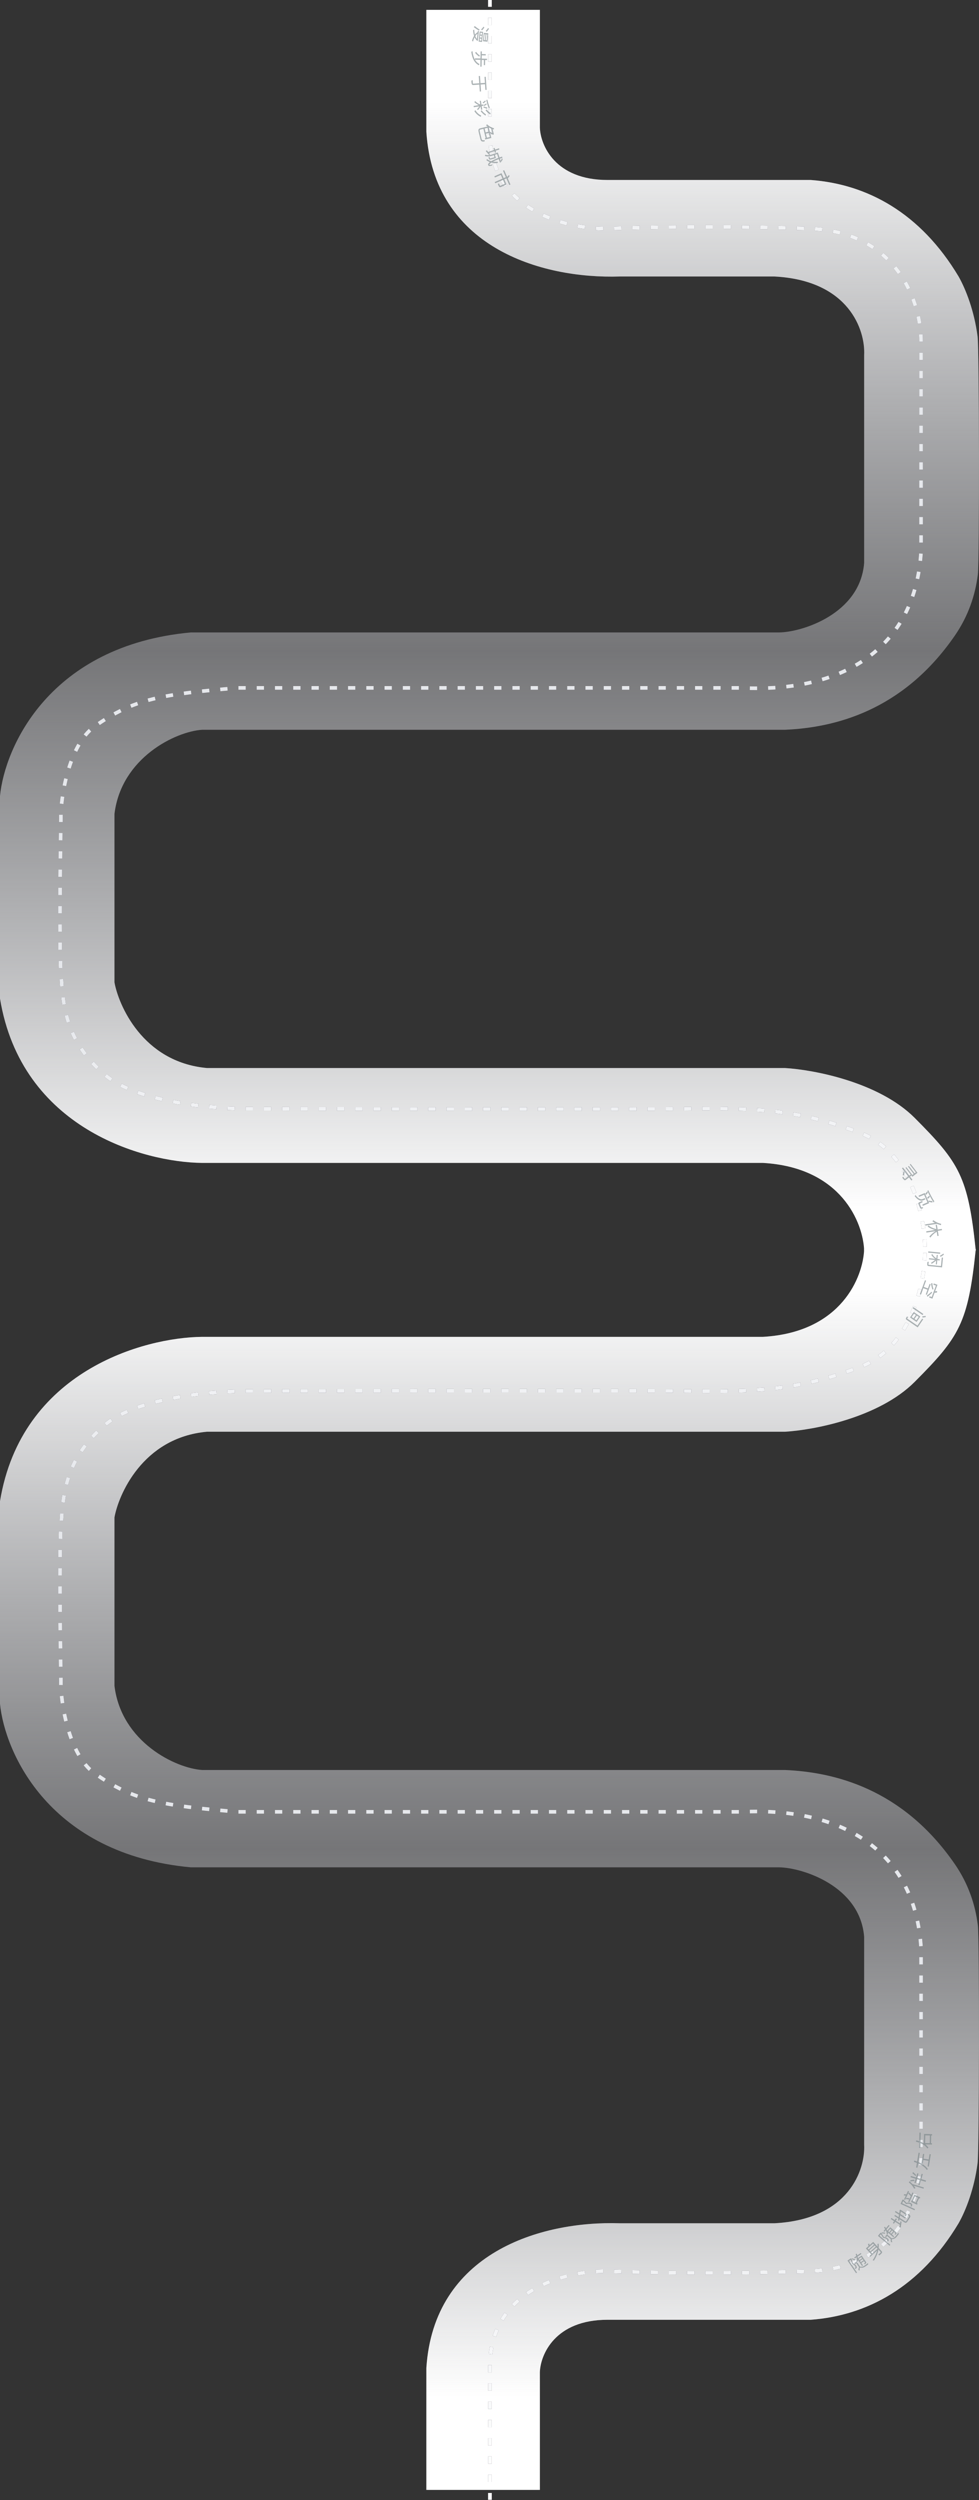 <svg width="1340" height="3422" viewBox="0 0 1340 3422" fill="none" xmlns="http://www.w3.org/2000/svg">
<rect x="0" y="0" width="1340" height="3422" fill="#333333" stroke="none"/>
<path d="M1044.43 1829.78C1152 1823.52 1181.51 1747.32 1182.81 1710H1335.56C1325.12 1810.75 1313.37 1829.78 1252.01 1891.36C1202.92 1940.61 1113.19 1957.41 1074.45 1959.65H283.301C194.525 1967.71 161.886 2047.15 156.664 2077V2307.5C166.064 2384.52 240.654 2420.41 276.773 2422.65H1074.45C1140.57 2425.5 1235.04 2447.28 1306.84 2551.39C1325.5 2578.45 1334.93 2607.19 1338.4 2635C1340.82 2654.41 1340.33 2943.37 1338.05 2961C1333.54 2995.85 1322.01 3025.48 1312.06 3043.05C1259.84 3130.37 1186.64 3169.5 1109.7 3175.15H831.626C759.56 3175.15 739.803 3222.91 738.933 3246.79V3408H583.574V3241.2C593.612 3084 738.933 3039.5 848.597 3043.05H1060.09C1162.45 3037.67 1184.56 2969.16 1182.81 2935.58V2651.02C1177.31 2581 1097.52 2556.24 1066.62 2555.87H261.107C67.888 2537.96 6.528 2399.14 0 2331.97V2054.8C29.244 1876.58 196.701 1830.53 276.773 1829.78H1044.43Z" fill="#E6E8EC" fill-opacity="0.3"/>
<path d="M1044.43 1829.78C1152 1823.52 1181.51 1747.32 1182.81 1710H1335.56C1325.12 1810.75 1313.37 1829.78 1252.01 1891.36C1202.92 1940.61 1113.19 1957.41 1074.45 1959.65H283.301C194.525 1967.71 161.886 2047.15 156.664 2077V2307.5C166.064 2384.52 240.654 2420.41 276.773 2422.65H1074.45C1140.57 2425.5 1235.04 2447.28 1306.84 2551.39C1325.5 2578.45 1334.93 2607.19 1338.4 2635C1340.82 2654.41 1340.33 2943.37 1338.05 2961C1333.54 2995.85 1322.01 3025.48 1312.06 3043.05C1259.84 3130.37 1186.64 3169.5 1109.7 3175.15H831.626C759.56 3175.15 739.803 3222.91 738.933 3246.79V3408H583.574V3241.2C593.612 3084 738.933 3039.5 848.597 3043.05H1060.09C1162.45 3037.67 1184.56 2969.16 1182.81 2935.58V2651.02C1177.31 2581 1097.52 2556.24 1066.62 2555.87H261.107C67.888 2537.96 6.528 2399.14 0 2331.97V2054.8C29.244 1876.58 196.701 1830.53 276.773 1829.78H1044.43Z" fill="url(#paint0_linear)"/>
<path d="M1265.94 1715C1265.75 1755.62 1247.87 1843.61 1177.89 1870.65C1090.43 1904.44 1028.03 1904.95 939.399 1903.93C868.493 1903.11 512.948 1903.59 344.038 1903.93C296.028 1903.42 188.813 1911.92 144.03 1950.01C88.051 1997.62 86.301 2047.29 83.386 2090.3C81.053 2124.7 82.414 2244.92 83.386 2300.73C82.414 2328.04 93.882 2402.07 129.452 2427.19C183.098 2465.08 221.001 2471.23 325.379 2479.93H1015.79C1155.15 2473.27 1253.12 2535.23 1260.7 2666.81V2954.55C1260.89 3004.22 1230.49 3104.57 1107.34 3108.67C984.183 3112.76 874.091 3110.37 834.439 3108.67C781.958 3106.96 675.715 3129.25 670.583 3232.06C670.583 3236.57 670.583 3360.23 670.583 3421.5" stroke="#5D5B6A" stroke-width="5" stroke-dasharray="10 15"/>
<path d="M1265.94 1715C1265.75 1755.62 1247.87 1843.61 1177.89 1870.65C1090.43 1904.44 1028.03 1904.95 939.399 1903.93C868.493 1903.11 512.948 1903.59 344.038 1903.93C296.028 1903.42 188.813 1911.92 144.03 1950.01C88.051 1997.62 86.301 2047.29 83.386 2090.3C81.053 2124.7 82.414 2244.92 83.386 2300.73C82.414 2328.04 93.882 2402.07 129.452 2427.19C183.098 2465.08 221.001 2471.23 325.379 2479.93H1015.79C1155.15 2473.27 1253.12 2535.23 1260.7 2666.81V2954.55C1260.89 3004.22 1230.49 3104.57 1107.34 3108.67C984.183 3112.76 874.091 3110.37 834.439 3108.67C781.958 3106.96 675.715 3129.25 670.583 3232.06C670.583 3236.57 670.583 3360.23 670.583 3421.5" stroke="url(#paint1_linear)" stroke-width="5" stroke-dasharray="10 15"/>
<path d="M1044.43 1591.72C1152 1597.98 1181.51 1674.18 1182.81 1711.5L1335.56 1711.5C1325.12 1610.75 1313.37 1591.72 1252.01 1530.14C1202.92 1480.89 1113.19 1464.09 1074.45 1461.85L283.301 1461.85C194.525 1453.79 161.886 1374.35 156.664 1344.5L156.664 1114C166.064 1036.98 240.654 1001.09 276.773 998.851L1074.46 998.851C1140.57 996 1235.04 974.223 1306.84 870.11C1325.5 843.051 1334.93 814.313 1338.4 786.5C1340.82 767.088 1340.33 478.126 1338.05 460.5C1333.54 425.649 1322.01 396.02 1312.06 378.452C1259.84 291.132 1186.64 252 1109.7 246.353L831.626 246.353C759.56 246.353 739.803 198.588 738.933 174.706L738.933 13.5L583.574 13.5L583.574 180.303C593.612 337.5 738.933 382 848.598 378.452L1060.09 378.452C1162.45 383.826 1184.56 452.338 1182.81 485.923L1182.81 770.476C1177.31 840.5 1097.52 865.259 1066.62 865.632L261.107 865.632C67.888 883.544 6.528 1022.36 5.43744e-05 1089.53L3.01435e-05 1366.7C29.244 1544.92 196.701 1590.97 276.773 1591.72L1044.43 1591.72Z" fill="#E6E8EC" fill-opacity="0.3"/>
<path d="M1044.43 1591.72C1152 1597.98 1181.51 1674.18 1182.81 1711.5L1335.56 1711.5C1325.12 1610.75 1313.37 1591.72 1252.01 1530.14C1202.92 1480.89 1113.19 1464.09 1074.45 1461.85L283.301 1461.85C194.525 1453.79 161.886 1374.35 156.664 1344.5L156.664 1114C166.064 1036.98 240.654 1001.09 276.773 998.851L1074.46 998.851C1140.57 996 1235.04 974.223 1306.84 870.11C1325.5 843.051 1334.93 814.313 1338.4 786.5C1340.82 767.088 1340.33 478.126 1338.05 460.5C1333.54 425.649 1322.01 396.02 1312.06 378.452C1259.84 291.132 1186.64 252 1109.7 246.353L831.626 246.353C759.56 246.353 739.803 198.588 738.933 174.706L738.933 13.5L583.574 13.5L583.574 180.303C593.612 337.5 738.933 382 848.598 378.452L1060.09 378.452C1162.45 383.826 1184.56 452.338 1182.81 485.923L1182.81 770.476C1177.31 840.5 1097.52 865.259 1066.62 865.632L261.107 865.632C67.888 883.544 6.528 1022.36 5.43744e-05 1089.53L3.01435e-05 1366.7C29.244 1544.92 196.701 1590.97 276.773 1591.72L1044.43 1591.72Z" fill="url(#paint2_linear)"/>
<path d="M1265.94 1706.5C1265.75 1665.88 1247.87 1577.89 1177.89 1550.85C1090.43 1517.06 1028.03 1516.55 939.4 1517.57C868.493 1518.39 512.948 1517.91 344.038 1517.57C296.029 1518.08 188.813 1509.58 144.03 1471.49C88.051 1423.88 86.301 1374.21 83.386 1331.2C81.053 1296.8 82.414 1176.58 83.386 1120.77C82.414 1093.46 93.882 1019.43 129.452 994.306C183.098 956.418 221.001 950.274 325.379 941.57L1015.79 941.57C1155.15 948.226 1253.12 886.274 1260.7 754.69L1260.7 466.945C1260.89 417.281 1230.49 316.929 1107.34 312.833C984.183 308.737 874.091 311.126 834.439 312.833C781.958 314.539 675.715 292.25 670.583 189.44C670.583 184.935 670.583 61.269 670.583 -0" stroke="#5D5B6A" stroke-width="5" stroke-dasharray="10 15"/>
<path d="M1265.94 1706.5C1265.75 1665.88 1247.87 1577.89 1177.89 1550.85C1090.43 1517.06 1028.03 1516.55 939.4 1517.57C868.493 1518.39 512.948 1517.91 344.038 1517.57C296.029 1518.08 188.813 1509.58 144.03 1471.49C88.051 1423.88 86.301 1374.21 83.386 1331.2C81.053 1296.8 82.414 1176.58 83.386 1120.77C82.414 1093.46 93.882 1019.43 129.452 994.306C183.098 956.418 221.001 950.274 325.379 941.57L1015.79 941.57C1155.15 948.226 1253.12 886.274 1260.7 754.69L1260.7 466.945C1260.89 417.281 1230.49 316.929 1107.34 312.833C984.183 308.737 874.091 311.126 834.439 312.833C781.958 314.539 675.715 292.25 670.583 189.44C670.583 184.935 670.583 61.269 670.583 -0" stroke="url(#paint3_linear)" stroke-width="5" stroke-dasharray="10 15"/>
<path d="M1178.86 3089.36L1179.98 3091.01L1176.31 3093.51L1175.19 3091.86L1178.86 3089.36ZM1178.21 3096.31L1177.04 3094.58L1180.71 3092.08L1181.89 3093.81L1178.21 3096.31ZM1179.94 3101.58L1181.21 3100.71L1178.96 3097.4L1182.63 3094.9L1183.96 3096.87C1184.09 3097.04 1184.05 3097.16 1183.88 3097.3C1183.68 3097.43 1183.11 3097.83 1182.46 3098.24C1182.85 3098.47 1183.3 3098.83 1183.59 3099.13C1184.58 3098.45 1185.25 3097.99 1185.52 3097.49C1185.82 3097 1185.73 3096.6 1185.29 3095.96L1179.41 3087.31L1174.19 3090.86C1174.12 3090.12 1174.01 3089.36 1173.82 3088.61L1179.06 3085.05L1178.19 3083.76L1173.42 3087C1173.21 3086.21 1172.91 3085.43 1172.61 3084.65L1171.14 3085.3C1171.5 3086.18 1171.82 3087.07 1172.03 3087.94L1169.18 3089.89L1170.05 3091.18L1172.43 3089.56C1172.78 3091.64 1172.78 3093.61 1172.25 3095.43C1172.69 3095.45 1173.53 3095.6 1173.9 3095.73C1174.07 3094.91 1174.23 3094.08 1174.25 3093.2L1179.94 3101.58ZM1170.61 3092.63C1169.64 3092.06 1167.88 3091.4 1166.46 3091.01L1165.83 3092.22C1167.27 3092.63 1169.03 3093.38 1169.97 3093.96L1170.61 3092.63ZM1164.08 3091.26L1163.92 3091.46L1159.99 3094.13L1171.74 3111.42L1173.05 3110.53L1162.2 3094.57L1164.35 3093.11C1164.93 3094.69 1165.69 3096.84 1166.19 3098.65C1168.48 3099.44 1169.68 3100.66 1170.42 3101.75C1170.84 3102.37 1171.15 3102.99 1171.04 3103.39C1170.97 3103.58 1170.85 3103.75 1170.65 3103.92C1170.42 3104.1 1170.11 3104.32 1169.71 3104.5C1170.16 3104.74 1170.63 3105.21 1170.89 3105.55C1171.28 3105.32 1171.7 3105.03 1171.97 3104.79C1172.28 3104.49 1172.54 3104.17 1172.66 3103.8C1172.88 3103.1 1172.48 3102.09 1171.78 3101.06C1170.93 3099.81 1169.67 3098.52 1167.32 3097.65C1166.8 3095.65 1166.01 3093.17 1165.35 3091.18L1164.08 3091.26ZM1172.46 3095.49L1169.37 3097.59L1170.23 3098.86L1172.04 3097.63L1175.81 3103.19C1175.28 3104.02 1175.02 3105.48 1174.93 3107.19L1176.67 3107.78C1176.55 3105.97 1176.53 3104.24 1177.07 3103.88C1177.46 3103.61 1178.48 3103.82 1179.52 3103.86C1181.17 3103.9 1182.6 3103.4 1184.35 3102.21C1185.56 3101.38 1187.6 3099.91 1188.48 3099.19C1188.24 3098.8 1187.98 3098.03 1187.87 3097.58C1186.67 3098.63 1184.79 3100.05 1183.5 3100.92C1181.87 3102.03 1180.56 3102.58 1179.06 3102.55C1178.27 3102.54 1177.7 3102.46 1177.2 3102.45L1172.46 3095.49Z" fill="#758184" fill-opacity="0.6"/>
<path d="M1193.8 3084.44L1192.24 3082.71L1199.64 3076.05L1200.96 3077.51L1200.89 3078.05L1193.8 3084.44ZM1194.95 3070.84L1196.35 3072.39L1188.95 3079.06L1187.55 3077.5L1194.95 3070.84ZM1189.86 3080.07L1197.26 3073.41L1198.72 3075.03L1191.32 3081.7L1189.86 3080.07ZM1200.97 3071.39C1201.14 3072.63 1201.18 3073.88 1201.16 3075.16L1195.17 3068.51L1190.23 3072.95C1190.09 3072.22 1189.87 3071.41 1189.67 3070.65L1187.97 3071.77C1188.27 3072.43 1188.6 3073.36 1188.84 3074.21L1185.19 3077.5L1192.49 3085.61L1190.16 3087.72L1191.2 3088.88L1200.42 3080.57C1199.35 3085.06 1197.25 3089.53 1194.45 3093.77C1194.92 3093.8 1195.83 3093.98 1196.24 3094.15C1199.18 3089.35 1201.44 3084.25 1202.35 3079.06L1205.29 3082.32C1205.6 3082.66 1205.59 3082.9 1205.24 3083.27C1204.85 3083.63 1203.53 3084.85 1202.07 3086.06C1202.61 3086.26 1203.33 3086.67 1203.74 3086.98C1205.54 3085.36 1206.65 3084.3 1207.12 3083.49C1207.55 3082.68 1207.4 3082.08 1206.58 3081.17L1202.67 3076.83C1202.86 3074.86 1202.86 3072.88 1202.61 3070.92L1200.97 3071.39Z" fill="#758184" fill-opacity="0.6"/>
<path d="M1218.54 3050.62L1220.06 3051.91L1217.2 3055.3L1215.68 3054.01L1218.54 3050.62ZM1219.78 3057.48L1218.19 3056.13L1221.05 3052.74L1222.65 3054.09L1219.78 3057.48ZM1222.86 3062.09L1223.85 3060.92L1220.79 3058.33L1223.66 3054.94L1225.47 3056.48C1225.64 3056.62 1225.63 3056.74 1225.51 3056.92C1225.35 3057.1 1224.9 3057.63 1224.39 3058.2C1224.83 3058.32 1225.36 3058.55 1225.71 3058.76C1226.49 3057.84 1227.02 3057.22 1227.14 3056.66C1227.3 3056.1 1227.1 3055.74 1226.51 3055.25L1218.52 3048.49L1214.44 3053.31C1214.18 3052.62 1213.87 3051.91 1213.49 3051.25L1217.58 3046.41L1216.39 3045.4L1212.67 3049.8C1212.25 3049.1 1211.75 3048.43 1211.25 3047.76L1210.01 3048.78C1210.6 3049.53 1211.14 3050.3 1211.58 3051.08L1209.35 3053.72L1210.54 3054.73L1212.4 3052.53C1213.3 3054.45 1213.83 3056.35 1213.8 3058.24C1214.23 3058.13 1215.08 3058.06 1215.47 3058.08C1215.42 3057.25 1215.35 3056.41 1215.13 3055.56L1222.86 3062.09ZM1211.47 3055.98C1210.39 3055.7 1208.52 3055.53 1207.03 3055.54L1206.75 3056.87C1208.25 3056.88 1210.15 3057.13 1211.21 3057.43L1211.47 3055.98ZM1204.81 3056.42L1204.71 3056.65L1201.64 3060.28L1217.61 3073.77L1218.63 3072.56L1203.89 3060.11L1205.57 3058.13C1206.55 3059.49 1207.86 3061.36 1208.83 3062.96C1211.25 3063.12 1212.73 3063.96 1213.74 3064.82C1214.31 3065.3 1214.78 3065.82 1214.78 3066.23C1214.76 3066.43 1214.69 3066.63 1214.54 3066.84C1214.37 3067.08 1214.12 3067.37 1213.79 3067.66C1214.29 3067.77 1214.87 3068.09 1215.21 3068.36C1215.52 3068.02 1215.85 3067.64 1216.04 3067.33C1216.27 3066.96 1216.42 3066.58 1216.44 3066.19C1216.47 3065.46 1215.81 3064.59 1214.86 3063.79C1213.71 3062.81 1212.15 3061.9 1209.65 3061.7C1208.61 3059.92 1207.18 3057.74 1206.02 3056L1204.81 3056.42ZM1214.02 3058.24L1211.6 3061.1L1212.78 3062.09L1214.19 3060.42L1219.32 3064.76C1219.02 3065.7 1219.16 3067.17 1219.54 3068.84L1221.37 3068.95C1220.77 3067.24 1220.29 3065.58 1220.71 3065.08C1221.02 3064.72 1222.05 3064.65 1223.07 3064.41C1224.67 3064 1225.91 3063.13 1227.27 3061.52C1228.22 3060.4 1229.79 3058.43 1230.45 3057.51C1230.11 3057.19 1229.65 3056.52 1229.43 3056.11C1228.55 3057.44 1227.12 3059.32 1226.12 3060.51C1224.85 3062.01 1223.73 3062.89 1222.28 3063.27C1221.51 3063.47 1220.94 3063.55 1220.46 3063.67L1214.02 3058.24Z" fill="#758184" fill-opacity="0.6"/>
<path d="M1226.13 3039.61L1227.64 3037.24L1226.2 3036.33L1224.69 3038.7L1220.09 3035.78L1219.19 3037.2L1223.79 3040.12L1222.14 3042.71L1223.58 3043.62L1225.23 3041.03L1231.65 3045.11C1231.43 3046.45 1231.2 3047.66 1230.98 3048.58L1232.86 3048.94C1233.2 3046.66 1233.64 3043.73 1234.01 3040.95L1232.48 3040.4C1232.28 3041.39 1232.14 3042.38 1231.99 3043.33L1226.13 3039.61ZM1240.85 3039.44C1240.02 3040.76 1239.59 3040.85 1238.51 3040.17L1231.5 3035.72L1232.07 3032.27L1238.9 3036.61L1239.81 3035.17L1232.38 3030.45L1232.97 3026.87C1236.19 3028.92 1238.42 3030.38 1238.84 3030.79C1239.22 3031.18 1239.17 3031.43 1238.98 3031.74C1238.84 3031.96 1238.43 3032.61 1238.1 3033.08C1238.54 3033.11 1239.18 3033.34 1239.62 3033.54C1239.98 3032.97 1240.47 3032.2 1240.69 3031.55C1240.91 3030.89 1240.8 3030.25 1240.04 3029.62C1239.37 3028.97 1236.38 3027.01 1232.59 3024.61L1232.36 3024.35L1231.28 3025.14L1231.32 3025.57L1231.4 3026.07L1230.82 3029.45L1225.79 3026.26L1224.88 3027.7L1230.51 3031.28L1229.92 3034.71L1225.04 3031.61L1224.13 3033.05L1229.64 3036.55L1229.16 3039.32L1230.85 3039.57L1231.2 3037.54L1237.58 3041.6C1239.75 3042.97 1240.73 3042.63 1242.19 3040.34L1245.34 3035.38C1246.69 3033.25 1246.09 3032.22 1243.49 3030.23C1243.14 3030.6 1242.54 3031.01 1242.04 3031.21C1244.28 3032.83 1244.7 3033.38 1243.95 3034.56L1240.85 3039.44Z" fill="#758184" fill-opacity="0.6"/>
<path d="M1242.77 2998.78L1240.59 3003.54C1239.71 3003.39 1238.48 3003.31 1237.45 3003.31L1237.03 3004.97C1237.91 3005 1238.98 3005.09 1239.81 3005.24L1237.45 3010.39L1238.89 3011.05L1244.21 2999.44L1242.77 2998.78ZM1244.64 3008.93C1243.58 3008.6 1241.76 3008.35 1240.39 3008.35L1240.02 3009.9C1241.44 3009.97 1243.21 3010.26 1244.27 3010.61L1244.64 3008.93ZM1235.01 3011.17L1234.95 3011.46L1232.64 3016.5L1251.67 3025.22L1252.35 3023.74L1234.81 3015.69L1236.16 3012.75C1237.41 3013.88 1239.01 3015.4 1240.28 3016.72C1242.71 3015.96 1244.37 3016.25 1245.57 3016.8C1246.23 3017.1 1246.77 3017.48 1246.85 3017.94C1246.9 3018.17 1246.84 3018.41 1246.73 3018.71C1246.59 3019.07 1246.38 3019.47 1246.13 3019.96C1246.67 3019.89 1247.37 3020.03 1247.79 3020.2C1248.05 3019.76 1248.28 3019.18 1248.43 3018.75C1248.58 3018.26 1248.62 3017.81 1248.55 3017.4C1248.39 3016.59 1247.55 3015.89 1246.37 3015.35C1245.06 3014.75 1243.3 3014.39 1240.78 3015.16C1239.4 3013.63 1237.63 3011.84 1236.15 3010.4L1235.01 3011.17ZM1252.25 3006.16L1256.44 3008.08L1253.34 3014.84L1249.15 3012.92L1252.25 3006.16ZM1255.19 3017.59L1255.91 3016.02L1254.82 3015.52L1257.92 3008.76L1258.92 3009.22L1259.65 3007.63L1251.54 3003.91L1246.99 3013.83L1255.19 3017.59ZM1247.33 3004.33C1246.49 3003.23 1245.25 3001.95 1244.25 3000.86L1243.08 3002.32C1244.18 3003.25 1245.66 3004.75 1246.61 3005.9L1243.06 3013.64L1244.5 3014.3L1250.34 3001.56L1248.9 3000.9L1247.33 3004.33Z" fill="#758184" fill-opacity="0.6"/>
<path d="M1248.72 2974.55C1250.11 2975.53 1251.98 2977.2 1253.08 2978.38L1254.05 2977.17C1253 2975.98 1251.31 2974.36 1249.86 2973.02L1248.72 2974.55ZM1251.44 2983.53C1250.08 2983.49 1247.78 2983.77 1246 2984.21L1246.12 2985.8C1247.94 2985.43 1250.26 2985.2 1251.61 2985.29L1251.44 2983.53ZM1243.91 2987.04C1246.98 2989.42 1249.7 2992.68 1251.18 2995.66C1251.66 2995.48 1252.71 2995.25 1253.13 2995.2C1252.52 2994.06 1251.77 2992.9 1250.87 2991.73L1264.03 2995.71L1264.52 2994.11L1248.9 2989.38C1247.67 2988.03 1246.29 2986.73 1244.87 2985.6L1243.91 2987.04ZM1261.48 2975.31L1259.42 2982.13L1255.42 2980.92L1257.18 2975.09L1255.58 2974.6L1253.81 2980.43L1246.78 2978.31L1246.26 2980.03L1253.29 2982.16L1251.59 2987.78L1253.19 2988.27L1254.9 2982.64L1258.89 2983.85L1256.91 2990.42L1258.51 2990.91L1260.5 2984.34L1266.96 2986.29L1267.48 2984.57L1261.02 2982.62L1263.09 2975.79L1261.48 2975.31Z" fill="#758184" fill-opacity="0.6"/>
<path d="M1271.14 2955.79L1264.06 2954.66L1265.06 2948.33L1263.36 2948.06L1261.24 2961.38C1259.85 2960.63 1258.43 2959.92 1256.95 2959.29L1258.95 2946.73L1257.25 2946.46L1255.31 2958.59C1254.01 2958.07 1252.7 2957.62 1251.41 2957.17L1250.9 2958.96C1252.24 2959.39 1253.65 2959.88 1255.02 2960.42L1254.01 2966.75L1255.72 2967.02L1256.66 2961.09C1261.41 2963.16 1265.85 2965.98 1268.47 2969.97C1268.85 2969.69 1269.61 2969.23 1270.03 2969.03C1267.91 2965.87 1264.85 2963.42 1261.35 2961.45L1262.93 2961.7L1263.78 2956.42L1270.86 2957.55L1269.64 2965.25L1271.34 2965.52L1274.02 2948.69L1272.32 2948.42L1271.14 2955.79Z" fill="#758184" fill-opacity="0.6"/>
<path d="M1266.47 2922.7L1272.81 2922.84L1272.57 2933.47L1266.24 2933.33L1266.47 2922.7ZM1260.19 2918.98L1258.46 2918.94L1258.2 2930.77C1256.84 2930.29 1255.49 2929.9 1254.1 2929.53L1253.72 2931.37C1255.21 2931.71 1256.68 2932.15 1258.16 2932.67L1258 2939.75L1259.73 2939.78L1259.87 2933.35C1263.68 2934.95 1267.11 2937.33 1269.34 2940.76C1269.7 2940.41 1270.36 2939.87 1270.78 2939.62C1269.57 2937.86 1268.09 2936.37 1266.46 2935.08L1275.6 2935.29L1275.64 2933.53L1274.27 2933.5L1274.51 2922.87L1275.76 2922.9L1275.8 2921.08L1264.81 2920.84L1264.52 2933.74C1263.08 2932.85 1261.53 2932.09 1259.92 2931.43L1260.19 2918.98Z" fill="#758184" fill-opacity="0.6"/>
<path d="M1255.78 1605.24L1246.37 1593.05L1245.25 1593.91L1253.55 1604.66L1251.84 1605.98L1243.98 1595.8L1242.82 1596.7L1250.68 1606.88L1248.84 1608.3L1240.52 1597.53L1239.4 1598.4L1248.83 1610.61L1255.78 1605.24ZM1236.5 1603.24C1236.41 1605.01 1235.98 1607.2 1235.46 1608.41L1237.17 1608.94C1237.64 1607.7 1238 1605.57 1238.04 1603.78L1236.5 1603.24ZM1248.83 1614.73L1245.56 1610.5L1247.42 1609.06L1246.34 1607.66L1244.48 1609.09L1235.92 1598.02L1234.56 1599.07L1243.11 1610.15L1238.89 1613.41C1238.61 1613.63 1238.42 1613.59 1238.16 1613.24C1237.88 1612.92 1236.94 1611.7 1235.99 1610.4C1235.73 1610.88 1235.33 1611.55 1234.96 1611.92C1236.29 1613.65 1237.11 1614.72 1237.83 1615.17C1238.54 1615.62 1239.1 1615.49 1239.96 1614.83L1244.19 1611.56L1247.46 1615.79L1248.83 1614.73Z" fill="#758184" fill-opacity="0.6"/>
<path d="M1276.2 1643.99C1274.69 1643.95 1272.45 1643.66 1270.99 1643.3L1270.99 1644.94C1272.43 1645.32 1274.47 1645.69 1276.28 1645.94L1276.2 1643.99ZM1271.74 1636.6C1270.94 1637.65 1269.77 1638.76 1268.89 1639.32L1270.13 1640.74C1270.97 1640.15 1272.12 1639 1272.85 1637.9L1271.74 1636.6ZM1268.81 1630.94C1268.16 1632.11 1267.11 1633.37 1266.31 1634L1267.65 1635.28C1268.42 1634.64 1269.4 1633.35 1270.02 1632.17L1268.81 1630.94ZM1278.78 1644.16C1276.43 1640.88 1273.13 1634.49 1270.57 1629.06C1270.26 1629.38 1269.73 1629.86 1269.33 1630.07C1271.91 1635.59 1275.26 1642.06 1278 1646.01L1278.78 1644.16ZM1265.72 1632.92L1257.25 1636.56L1257.96 1638.21L1264.91 1635.23L1269.43 1645.75L1262.42 1648.76L1263.16 1650.48L1271.69 1646.81L1265.72 1632.92ZM1265.83 1639.93L1263.45 1640.95C1261.33 1641.86 1258.23 1642.54 1252.85 1635.61C1252.7 1636.11 1252.3 1636.89 1252.02 1637.27C1257.82 1644.39 1261.51 1643.79 1264.13 1642.67L1266.56 1641.62L1265.83 1639.93ZM1262.23 1643.88L1258.52 1645.47C1256.89 1646.17 1256.67 1646.87 1257.59 1649.01L1259.22 1652.8C1259.94 1654.5 1260.77 1654.72 1263.34 1653.82C1263.24 1653.34 1263.2 1652.58 1263.31 1652.11C1261.29 1652.88 1260.93 1652.85 1260.57 1652.01L1259.09 1648.55C1258.65 1647.53 1258.66 1647.32 1259.21 1647.08L1262.92 1645.49L1262.23 1643.88Z" fill="#758184" fill-opacity="0.6"/>
<path d="M1288.2 1675.07C1284.26 1674.25 1280.35 1672.38 1277.69 1670.12C1277.31 1670.52 1276.48 1671.23 1276.08 1671.46C1277.13 1672.3 1278.34 1673.08 1279.64 1673.77L1266.34 1675.84L1266.6 1677.57L1282.45 1675.11C1284.21 1675.86 1286.08 1676.47 1287.92 1676.91L1288.2 1675.07ZM1283.04 1691.78L1284.75 1691.51L1283.69 1684.66L1289.38 1683.77L1289.11 1682.04L1283.42 1682.93L1282.38 1676.26L1280.68 1676.53L1281.57 1682.27C1277.47 1681.37 1273.26 1679.45 1270.85 1677.21C1270.6 1677.66 1270.05 1678.35 1269.7 1678.74C1272.1 1680.75 1275.84 1682.48 1279.79 1683.49L1267.77 1685.36L1268.03 1687.09L1280.56 1685.15C1277.01 1687.32 1273.75 1690.14 1271.98 1692.77C1272.5 1692.98 1273.21 1693.5 1273.61 1693.88C1275.22 1691.1 1278.6 1688.05 1282.14 1685.94L1283.04 1691.78Z" fill="#758184" fill-opacity="0.6"/>
<path d="M1287.35 1720.31C1288.62 1719.71 1290.53 1718.36 1291.95 1717.19L1291.25 1715.75C1289.78 1716.96 1287.77 1718.26 1286.49 1718.78L1287.35 1720.31ZM1270.58 1712.81L1270.41 1714.51L1286.77 1716.11L1286.94 1714.41L1270.58 1712.81ZM1275.21 1729.83C1276.81 1728.93 1279.28 1727.09 1281.36 1725.34L1280.85 1730.55L1282.36 1730.7L1282.93 1724.87L1286.15 1725.19L1286.31 1723.59L1283.08 1723.27L1283.62 1717.78L1282.12 1717.63L1281.65 1722.38C1279.26 1720.89 1277.12 1718.66 1276.11 1716.46C1275.76 1716.81 1275.14 1717.26 1274.7 1717.48C1275.79 1719.45 1277.72 1721.44 1280 1722.97L1271.69 1722.15L1271.53 1723.75L1279.89 1724.57C1277.96 1726.1 1275.73 1727.64 1274.26 1728.43L1275.21 1729.83ZM1289.41 1734.72L1290.72 1721.39L1289.05 1721.23L1287.91 1732.83L1271.36 1731.21C1270.93 1731.17 1270.77 1731.01 1270.82 1730.56C1270.84 1730.08 1270.97 1728.5 1271.2 1726.86C1270.7 1727.1 1269.88 1727.31 1269.37 1727.33C1269.17 1729.43 1269.08 1730.85 1269.28 1731.69C1269.49 1732.5 1270.02 1732.82 1271.19 1732.93L1289.41 1734.72Z" fill="#758184" fill-opacity="0.6"/>
<path d="M1281.01 1759.61L1275.3 1775.28L1272.34 1774.2L1271.73 1775.89L1276.22 1777.53L1279.16 1769.43C1280.09 1769.41 1281.48 1769.25 1282.53 1769.1L1282.67 1767.18C1281.84 1767.29 1280.79 1767.37 1279.9 1767.43L1283.14 1758.52L1278.11 1756.69L1277.51 1758.33L1281.01 1759.61ZM1275.13 1767.96C1273.1 1769.83 1270.23 1772.23 1268.6 1773.32L1269.49 1774.9C1271.12 1773.7 1273.93 1771.25 1275.82 1769.42L1275.13 1767.96ZM1274.43 1756.7C1274.6 1759.72 1275.4 1762.8 1276.33 1765.16L1277.74 1764.37C1276.88 1762.09 1276.21 1759.24 1276.23 1756.23L1274.43 1756.7ZM1263.82 1763.18L1269.48 1765.24L1267.14 1771.67L1268.67 1772.22L1273.92 1757.82L1272.39 1757.26L1270.11 1763.5L1264.45 1761.44L1267.57 1752.87L1266.02 1752.3L1259.09 1771.31L1260.65 1771.88L1263.82 1763.18Z" fill="#758184" fill-opacity="0.6"/>
<path d="M1250.15 1789.1L1249.13 1790.58L1262.77 1799.93L1263.79 1798.45L1250.15 1789.1ZM1267.07 1801.13C1265.59 1801.43 1263.65 1801.61 1262.55 1801.53L1262.53 1803.26C1263.65 1803.36 1265.55 1803.09 1266.99 1802.74L1267.07 1801.13ZM1253.66 1799.8L1250.43 1804.51L1247.78 1802.69L1251.01 1797.98L1253.66 1799.8ZM1257.52 1802.45L1254.29 1807.16L1251.66 1805.35L1254.89 1800.64L1257.52 1802.45ZM1250.69 1795.81L1245.6 1803.23L1254.57 1809.38L1259.66 1801.96L1250.69 1795.81ZM1256.06 1816.84L1263.61 1805.83L1262.23 1804.88L1255.71 1814.38L1241.93 1804.94C1241.68 1804.76 1241.63 1804.61 1241.81 1804.36C1241.96 1804.14 1242.51 1803.29 1243.12 1802.49C1242.59 1802.42 1241.86 1802.21 1241.41 1802.01C1240.58 1803.22 1240.03 1804.07 1239.93 1804.76C1239.82 1805.44 1240.07 1805.87 1240.9 1806.44L1256.06 1816.84Z" fill="#758184" fill-opacity="0.6"/>
<path d="M664.841 55.078L665.692 47.011L667.028 47.152L666.177 55.22L664.841 55.078ZM662.358 54.817L663.209 46.749L664.57 46.893L663.719 54.96L662.358 54.817ZM667.163 57.085L668.374 45.605L662.24 44.958L661.029 56.438L667.163 57.085ZM656.523 55.456L656.808 52.759L659.003 52.99L658.719 55.688L656.523 55.456ZM656.956 51.351L657.233 48.725L659.429 48.957L659.152 51.582L656.956 51.351ZM657.382 47.317L657.651 44.763L659.847 44.995L659.578 47.549L657.382 47.317ZM659.765 57.439L661.228 43.572L656.598 43.083L655.135 56.95L659.765 57.439ZM666.105 43.556C667.041 42.689 668.385 40.924 669.31 39.477L668.177 38.32C667.207 39.738 665.767 41.493 664.812 42.309L666.105 43.556ZM659.72 41.627C660.68 40.763 662.046 39.025 662.963 37.649L661.857 36.471C660.889 37.865 659.433 39.545 658.48 40.338L659.72 41.627ZM656.64 40.626C654.198 39.065 651.439 37.085 649.822 35.708L648.47 37.086C650.458 38.599 653.09 40.421 655.356 41.818L656.64 40.626ZM652.864 53.308C651.912 52.267 651.165 50.884 650.579 49.35C651.496 47.975 652.51 46.827 653.635 46.005L652.864 53.308ZM654.228 55.021L654.189 54.703L655.486 42.411L654.03 42.257L653.849 43.976C652.404 44.861 651.101 46.003 650.009 47.432C649.464 45.275 649.183 42.904 649.139 40.583C648.748 40.855 647.994 41.138 647.55 41.236C647.678 43.904 648.065 46.648 648.868 49.097C647.673 51.047 646.71 53.31 646.064 55.776C646.494 56.039 647.136 56.589 647.457 56.985C647.972 54.843 648.716 52.822 649.602 51.057C650.523 53.085 651.783 54.859 653.487 56.101L654.228 55.021Z" fill="#758184" fill-opacity="0.6"/>
<path d="M657.437 91.233L659.141 91.264L659.314 82.074L662.361 82.132L662.229 89.138L663.909 89.17L664.041 82.163L666.56 82.21L666.595 80.363L659.349 80.227L659.432 75.763L664.856 75.865L664.889 74.09L659.466 73.988L659.534 70.388L657.83 70.356L657.648 80.026L650.089 79.884L650.057 81.612C648.338 78.579 647.258 74.694 646.7 69.955C646.26 70.331 645.534 70.677 645.027 70.835C646.246 80.004 649.324 86.087 655.456 89.347L656.256 87.682C653.641 86.312 651.638 84.354 650.127 81.733L657.613 81.874L657.437 91.233ZM656.694 75.856C654.772 74.691 652.863 72.783 651.626 70.936C651.33 71.338 650.622 71.973 650.257 72.254C651.686 74.129 653.903 76.211 656.086 77.549L656.694 75.856Z" fill="#758184" fill-opacity="0.6"/>
<path d="M658.437 125.153L657.798 115.695L663.832 115.287L664.358 123.069L666.106 122.951L664.898 105.088L663.15 105.206L663.707 113.443L657.673 113.851L657.005 103.962L655.256 104.08L655.925 113.969L647.903 114.511C647.4 114.545 647.244 114.364 647.186 113.862C647.125 113.313 647.002 111.493 646.917 109.527C646.433 109.848 645.62 110.264 645.125 110.417C645.288 112.836 645.418 114.391 645.789 115.256C646.136 116.122 646.735 116.443 648.028 116.355L656.05 115.813L656.689 125.271L658.437 125.153Z" fill="#758184" fill-opacity="0.6"/>
<path d="M671.489 154.821C669.477 153.749 667.17 151.556 665.748 149.591C665.469 150.144 665.001 150.727 664.649 151.121C666.275 153.152 668.681 155.354 671.046 156.663L671.489 154.821ZM665.144 156.509C662.968 155.316 660.573 152.87 659.062 150.797C658.799 151.3 658.311 151.91 657.956 152.28C659.683 154.49 662.216 156.89 664.667 158.283L665.144 156.509ZM670.462 147.257C669.247 144.75 667.93 140.169 667.019 136.328C666.649 136.604 666.045 136.94 665.622 137.03C666.493 140.926 667.805 145.629 669.16 148.576L670.462 147.257ZM661.723 147.13C663.003 147.709 665.024 148.367 666.734 148.904L666.944 147.123C665.471 146.865 663.355 146.222 661.992 145.729L661.723 147.13ZM662.765 145.075C663.72 144.659 665.159 143.756 666.187 142.868L665.571 141.555C664.511 142.399 663.022 143.286 662.039 143.681L662.765 145.075ZM661.496 141.434C662.488 140.94 663.89 139.8 664.888 138.722L664.09 137.486C663.064 138.544 661.611 139.668 660.591 140.141L661.496 141.434ZM658.484 150.207L660.097 149.957L659.34 145.071L661.806 144.689L661.541 142.981L659.075 143.364L658.222 137.861L656.609 138.111L657.378 143.068C654.82 142.08 652.052 140.202 650.478 138.358C650.182 138.792 649.544 139.377 649.126 139.66C650.683 141.24 653.04 142.818 655.375 143.937L648.26 145.04L648.525 146.748L656.067 145.579C655.094 147.138 653.83 148.694 652.916 149.54L654.266 150.569C655.299 149.559 656.739 147.563 657.786 145.701L658.484 150.207ZM658.561 158.064C655.454 156.821 652.507 153.951 650.626 150.745C650.296 151.282 649.761 151.899 649.327 152.234C651.518 155.561 654.662 158.45 658.142 159.902L658.561 158.064Z" fill="#758184" fill-opacity="0.6"/>
<path d="M673.86 182.084C672.715 181.647 671.42 181.001 670.416 180.332L668.91 174.178C670.012 174.847 671.185 175.499 672.37 175.999L673.86 182.084ZM666.418 188.526L665.054 182.955L669.11 181.962L670.475 187.533L666.418 188.526ZM667.387 174.922L668.699 180.283L664.643 181.276L663.331 175.915L667.387 174.922ZM656.84 180.691C656.224 178.174 656.454 177.598 657.829 177.262L661.675 176.32L664.763 188.931L663.738 189.182L664.154 190.884L672.5 188.841L670.93 182.43C672.317 183.252 673.909 183.999 675.344 184.512L675.88 183.17L675.701 182.843L674.2 176.713C674.787 176.89 675.345 177.05 675.927 177.204L676.133 175.523C672.615 174.679 669.075 172.531 666.659 170.133C666.331 170.51 665.618 171.228 665.256 171.465C665.916 172.045 666.6 172.618 667.372 173.146L657.441 175.577C654.761 176.234 654.388 177.536 655.284 181.196L657.475 190.147C658.331 193.644 659.552 194.087 663.262 193.598C663.23 193.063 663.315 192.3 663.486 191.789C660.364 192.257 659.626 192.067 659.061 189.759L656.84 180.691Z" fill="#758184" fill-opacity="0.6"/>
<path d="M670.833 211.301L669.268 209.373L676.724 206.848L677.455 209.008L679.024 208.477L678.293 206.317L683.544 204.54L683.013 202.971L677.762 204.749L676.962 202.385L675.393 202.916L676.193 205.28L668.169 207.996C667.466 207.119 666.84 206.318 666.336 205.652L664.862 206.76C666.166 208.294 667.8 210.275 669.44 212.127L670.833 211.301ZM681.111 221.377C678.85 221.585 676.74 221.564 674.75 221.225C676.862 220.129 679.589 218.902 682.688 217.727L684.296 222.478L685.864 221.947L685.303 220.287L686.46 221.162C687.049 220.355 687.702 218.842 688.091 217.595L686.978 216.705C686.551 217.914 685.815 219.405 685.272 220.196L684.241 217.15C685.347 216.75 686.529 216.35 687.711 215.95L687.165 214.336C685.983 214.736 684.831 215.151 683.71 215.582L681.393 208.739L674.369 211.117C671.436 212.11 667.631 213.145 664.247 211.756C664.166 212.189 663.836 213.011 663.602 213.368C667.244 214.847 671.695 213.771 674.877 212.693L675.877 212.355L676.847 215.219C672.755 216.528 671.269 216.93 670.843 216.795C670.608 216.774 670.524 216.6 670.431 216.327C670.331 216.031 670.093 215.327 669.899 214.531C669.59 214.889 669.037 215.202 668.598 215.402C668.83 216.236 669.099 217.031 669.291 217.448C669.544 217.97 669.818 218.257 670.32 218.392C671.034 218.631 672.884 218.106 678.09 216.42C678.302 216.373 678.779 216.212 678.779 216.212L677.309 211.87L680.356 210.839L682.156 216.158C678.278 217.649 674.847 219.19 672.342 220.697C670.176 220.062 668.221 219.077 666.529 217.673C666.417 218.091 666.011 218.913 665.77 219.248C667.24 220.372 668.868 221.214 670.624 221.836C668.726 223.264 667.776 224.65 668.207 225.923C668.707 227.4 669.915 227.524 673.409 226.619C673.43 226.156 673.594 225.518 673.85 225.077C671.205 225.871 670.014 226.021 669.868 225.589C669.606 224.816 670.656 223.726 672.653 222.441C675.282 223.097 678.183 223.281 681.392 223.03L681.111 221.377Z" fill="#758184" fill-opacity="0.6"/>
<path d="M697.067 253.247L698.672 252.544L694.85 243.816L695.085 244.054C695.808 243.371 696.865 242.017 697.588 240.914L696.421 239.565C695.763 240.456 694.879 241.55 694.176 242.277L690.075 232.912L688.47 233.614L692.369 242.518L689.401 243.818L686.436 237.047L676.675 241.321L677.387 242.948L685.544 239.376L687.796 244.521L677.134 249.19L677.856 250.838L688.518 246.169L690.915 251.644L684.847 254.301C684.54 254.435 684.404 254.364 684.186 253.988C684.023 253.614 683.445 252.295 682.834 250.78C682.469 251.202 681.935 251.777 681.458 252.064C682.276 253.933 682.837 255.155 683.428 255.787C684.022 256.365 684.602 256.373 685.548 255.959L693.242 252.59L690.123 245.467L693.091 244.167L697.067 253.247Z" fill="#758184" fill-opacity="0.6"/>
<defs>
<linearGradient id="paint0_linear" x1="670" y1="1710" x2="670" y2="3378" gradientUnits="userSpaceOnUse">
<stop offset="0.032" stop-color="white"/>
<stop offset="0.492" stop-color="#E6E8EC" stop-opacity="0.1"/>
<stop offset="0.942" stop-color="white"/>
</linearGradient>
<linearGradient id="paint1_linear" x1="674.021" y1="1715" x2="674.021" y2="3421.5" gradientUnits="userSpaceOnUse">
<stop stop-color="white"/>
<stop offset="0.188" stop-color="#E6E8EC"/>
<stop offset="0.677" stop-color="#E6E8EC"/>
<stop offset="1" stop-color="white"/>
</linearGradient>
<linearGradient id="paint2_linear" x1="670" y1="1711.5" x2="670" y2="43.5" gradientUnits="userSpaceOnUse">
<stop offset="0.032" stop-color="white"/>
<stop offset="0.492" stop-color="#E6E8EC" stop-opacity="0.1"/>
<stop offset="0.942" stop-color="white"/>
</linearGradient>
<linearGradient id="paint3_linear" x1="674.021" y1="1706.5" x2="674.021" y2="-5.17476e-05" gradientUnits="userSpaceOnUse">
<stop stop-color="white"/>
<stop offset="0.188" stop-color="#E6E8EC"/>
<stop offset="0.677" stop-color="#E6E8EC"/>
<stop offset="1" stop-color="white"/>
</linearGradient>
</defs>
</svg>
